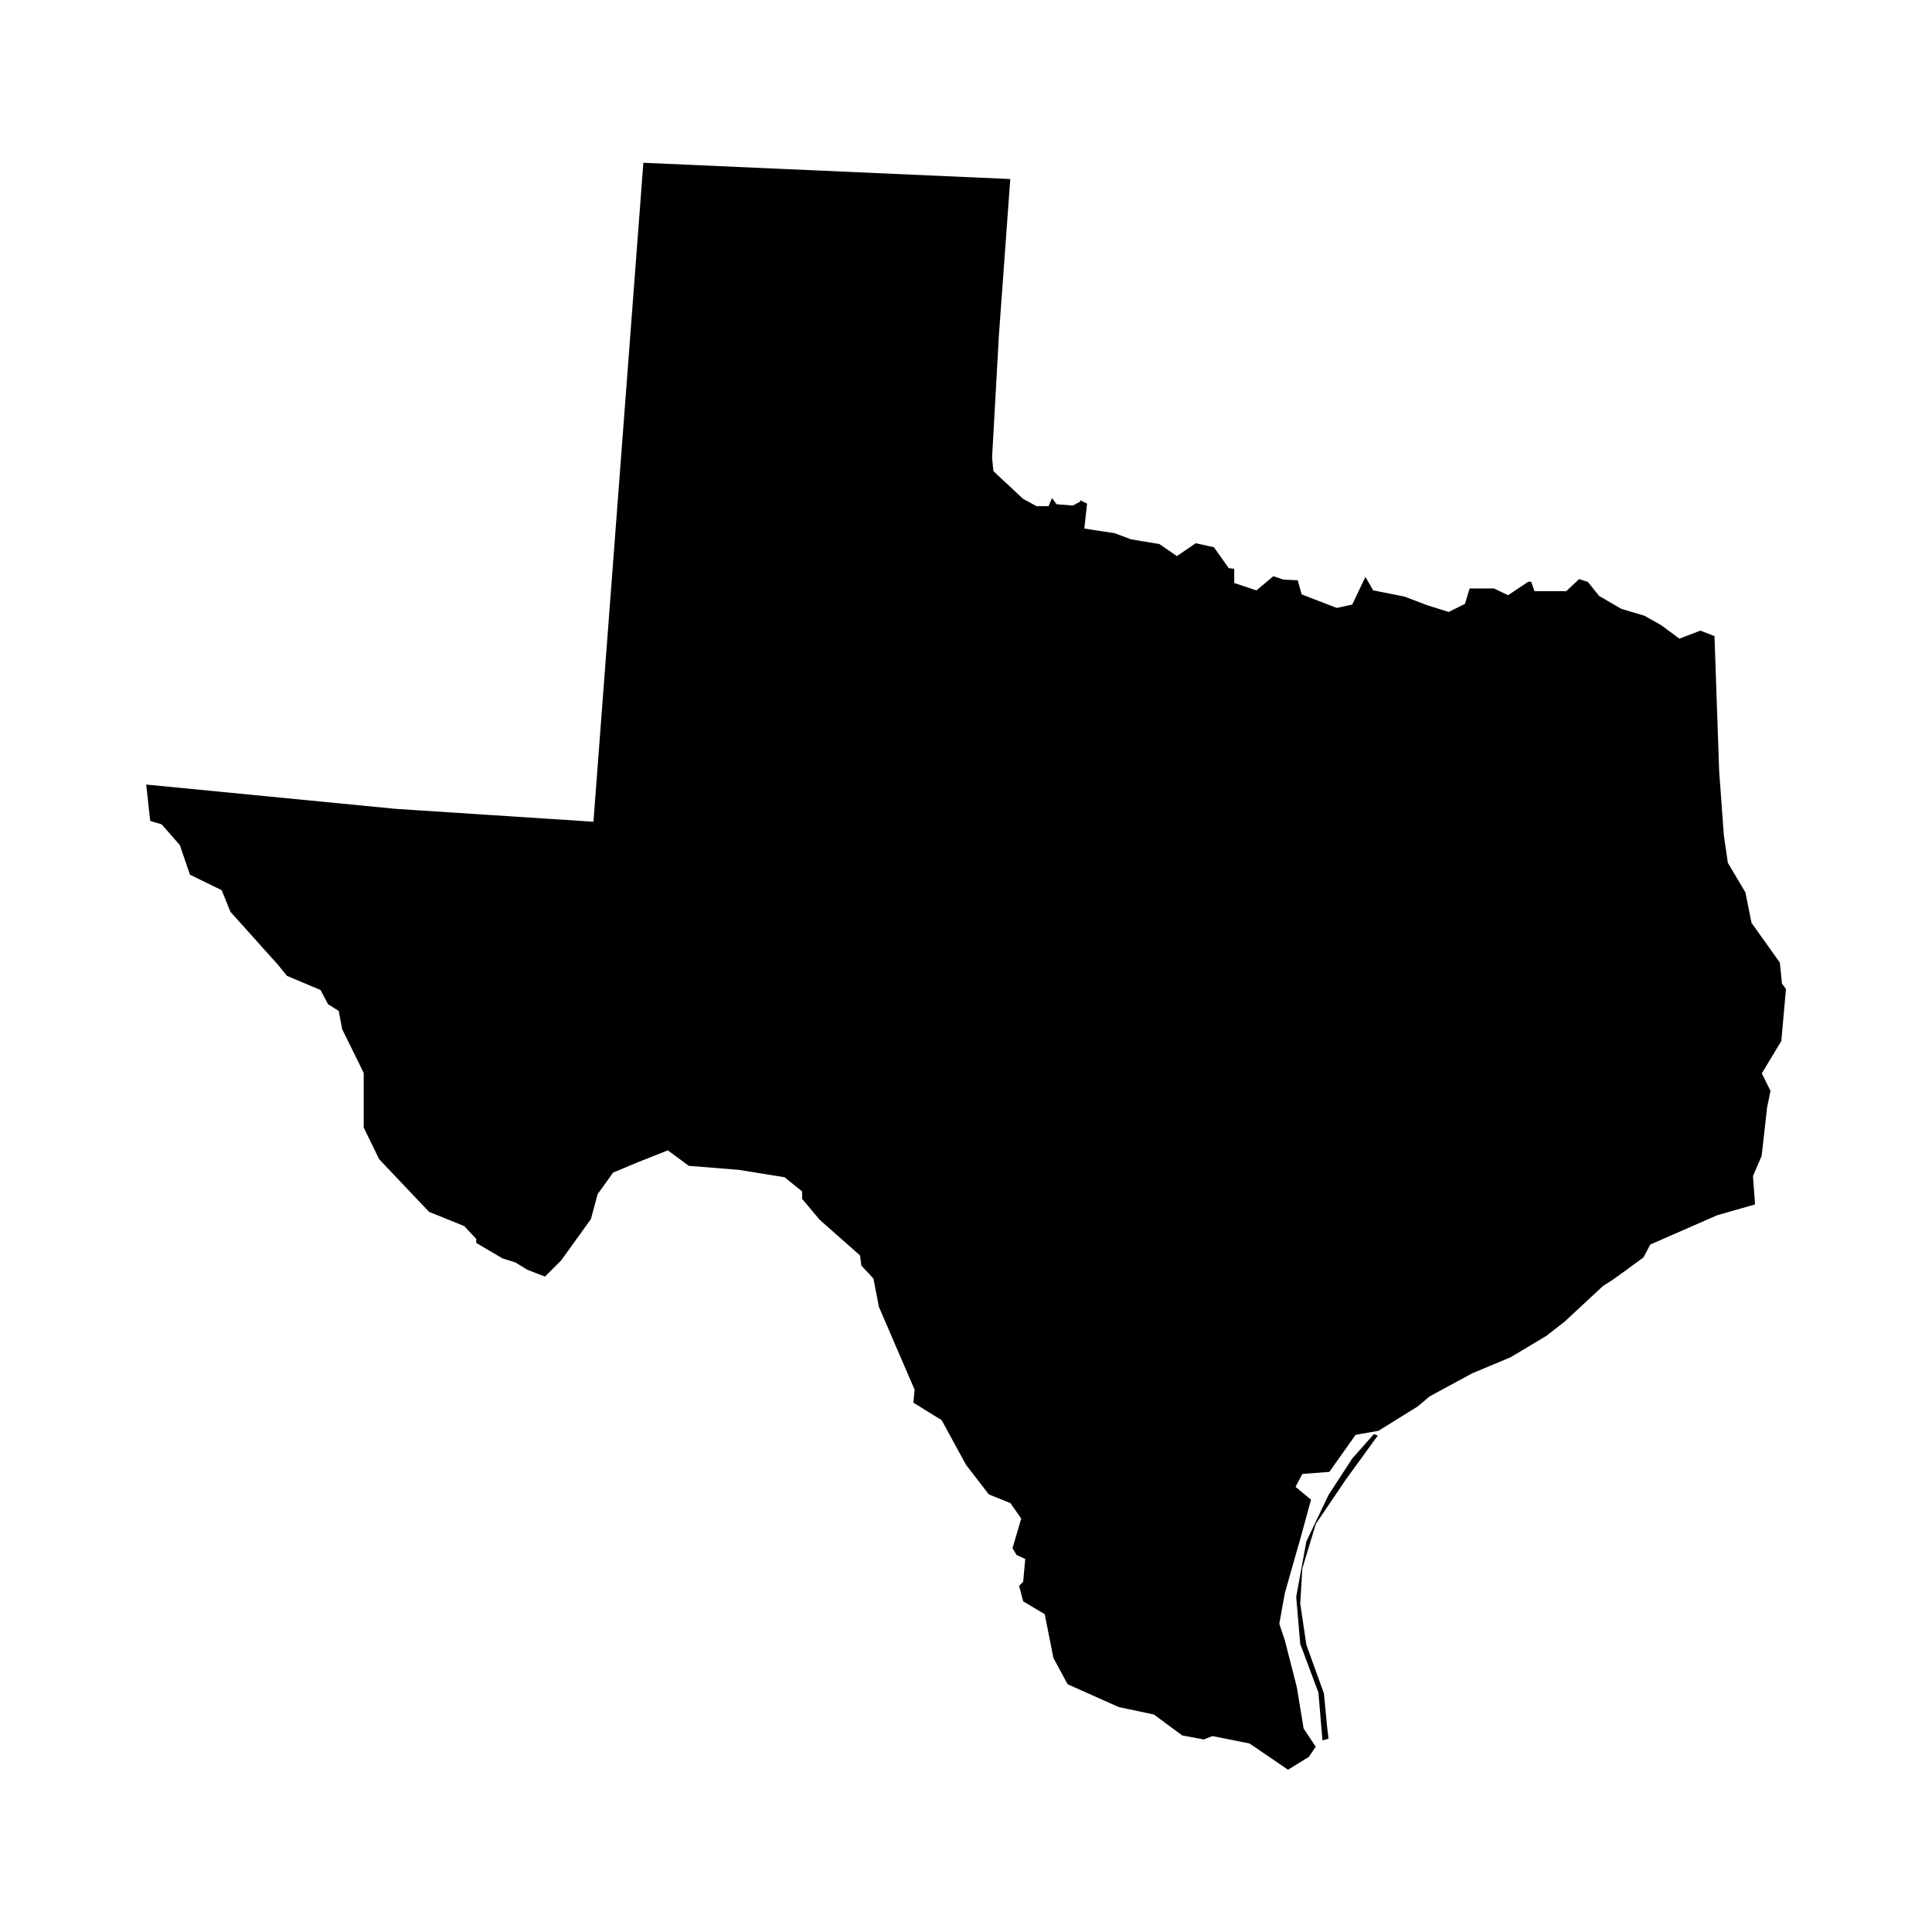 <svg version="1.1" xmlns="http://www.w3.org/2000/svg" xmlns:xlink="http://www.w3.org/1999/xlink" x="0px" y="0px"
	 viewBox="0 0 1200 1200" style="enable-background:new 0 0 1200 1200;" xml:space="preserve">
<path d="M90.8,487.3l155,15.1l122.8,8l31-409.3l227.9,10.1l-7.1,97.6l-4.2,75.4l0.8,8.4l18.4,17.2l8.4,4.6h7.5l2.1-5l2.9,3.8
	l10.1,0.8l4.6-2.5v-0.8l4.2,2.1l-1.7,15.5l18.9,2.9l10.1,3.8l17.6,2.9l10.9,7.5l11.7-8l11.3,2.5l9.2,13l3.4,0.4v8.8l13.8,4.6
	l10.5-8.8l6.3,2.1l8.8,0.4l2.5,8.8l21.8,8.4l9.6-2.1l8-16.8h0.4l4.6,8l19.3,3.8l14.2,5.4l13.4,4.2l10.1-5l2.9-9.6h15.1l8.8,4.2
	l12.6-8.4h1.7l2.1,5.9h19.7l8-7.5l5.4,1.7l7.1,8.8l13.8,8l14.2,4.2l10.5,5.9l11.3,8.4l13-5l8.8,3.4l2.9,83.8l2.9,39.8l2.5,17.2
	l10.9,18.4l3.8,18.9l17.6,24.7l1.3,13l2.5,3.4l-2.9,32.3l-12.1,20.1l5.4,10.9l-2.1,10.1l-3.4,30.2l-5.4,12.6l1.3,17.6l-23.5,6.7
	L1025,773l-4.2,8l-10.9,8l-8.8,6.3l-5.4,3.4l-23.9,22.2l-11.3,8.8L938.3,843L914.4,853L888,867.3l-7.5,6.3l-24.3,15.1l-14.2,2.5
	l-16.3,23l-16.8,1.3l-4.2,8l9.6,8l-6.3,23l-5.4,18.9l-4.6,16.3l-3.4,18.9l3.4,10.1l7.5,29.3l4.2,25.6l7.5,11.3l-4.2,6.3l-13,8
	l-23.9-16.3l-23-4.6l-5.4,2.1l-13.4-2.5l-17.6-13l-21.8-4.6l-31.8-14.2l-8.8-16.3l-5.4-27.2l-13.4-8l-2.5-9.6l2.5-2.5l1.3-14.2
	l-5.4-2.5l-2.5-4.2l5.4-18.4l-6.7-9.6l-13.4-5.4l-14.2-18.4l-15.1-27.7l-17.6-10.9l0.8-8l-22.2-51.5l-3.4-17.6l-7.5-8l-0.8-6.3
	l-25.1-22.2l-10.9-13v-4.6l-10.9-8.8l-28.5-4.6l-31-2.5l-13-9.6l-18.9,7.5l-15.1,6.3l-9.6,13.4l-4.2,15.5l-18.4,25.6l-10.1,10.1
	l-10.9-4.2l-7.5-4.6l-8-2.5l-16.3-9.6v-2.5l-7.5-8l-21.8-8.8l-31-32.7l-9.6-19.7v-33.9l-13.4-27.2l-2.1-11.3l-6.7-4.2l-4.6-8.8
	l-20.9-8.8l-5.4-6.7l-29.7-33.1l-5.4-13.4l-19.7-9.6l-6.3-18.4L100.4,512l-7.1-2.1L90.8,487.3z M821.4,1081l-2.5-29.7l-11.3-30.2
	l-2.5-29.3l6.3-34.4l13.8-28.9l14.7-22.6l13.4-15.1l2.5,0.8l-20.1,27.7l-18.4,27.2l-8.4,27.7l-1.3,21.8l3.8,25.6l10.9,30.2l2.1,21.8
	l0.8,6.3L821.4,1081z"/>
</svg>

